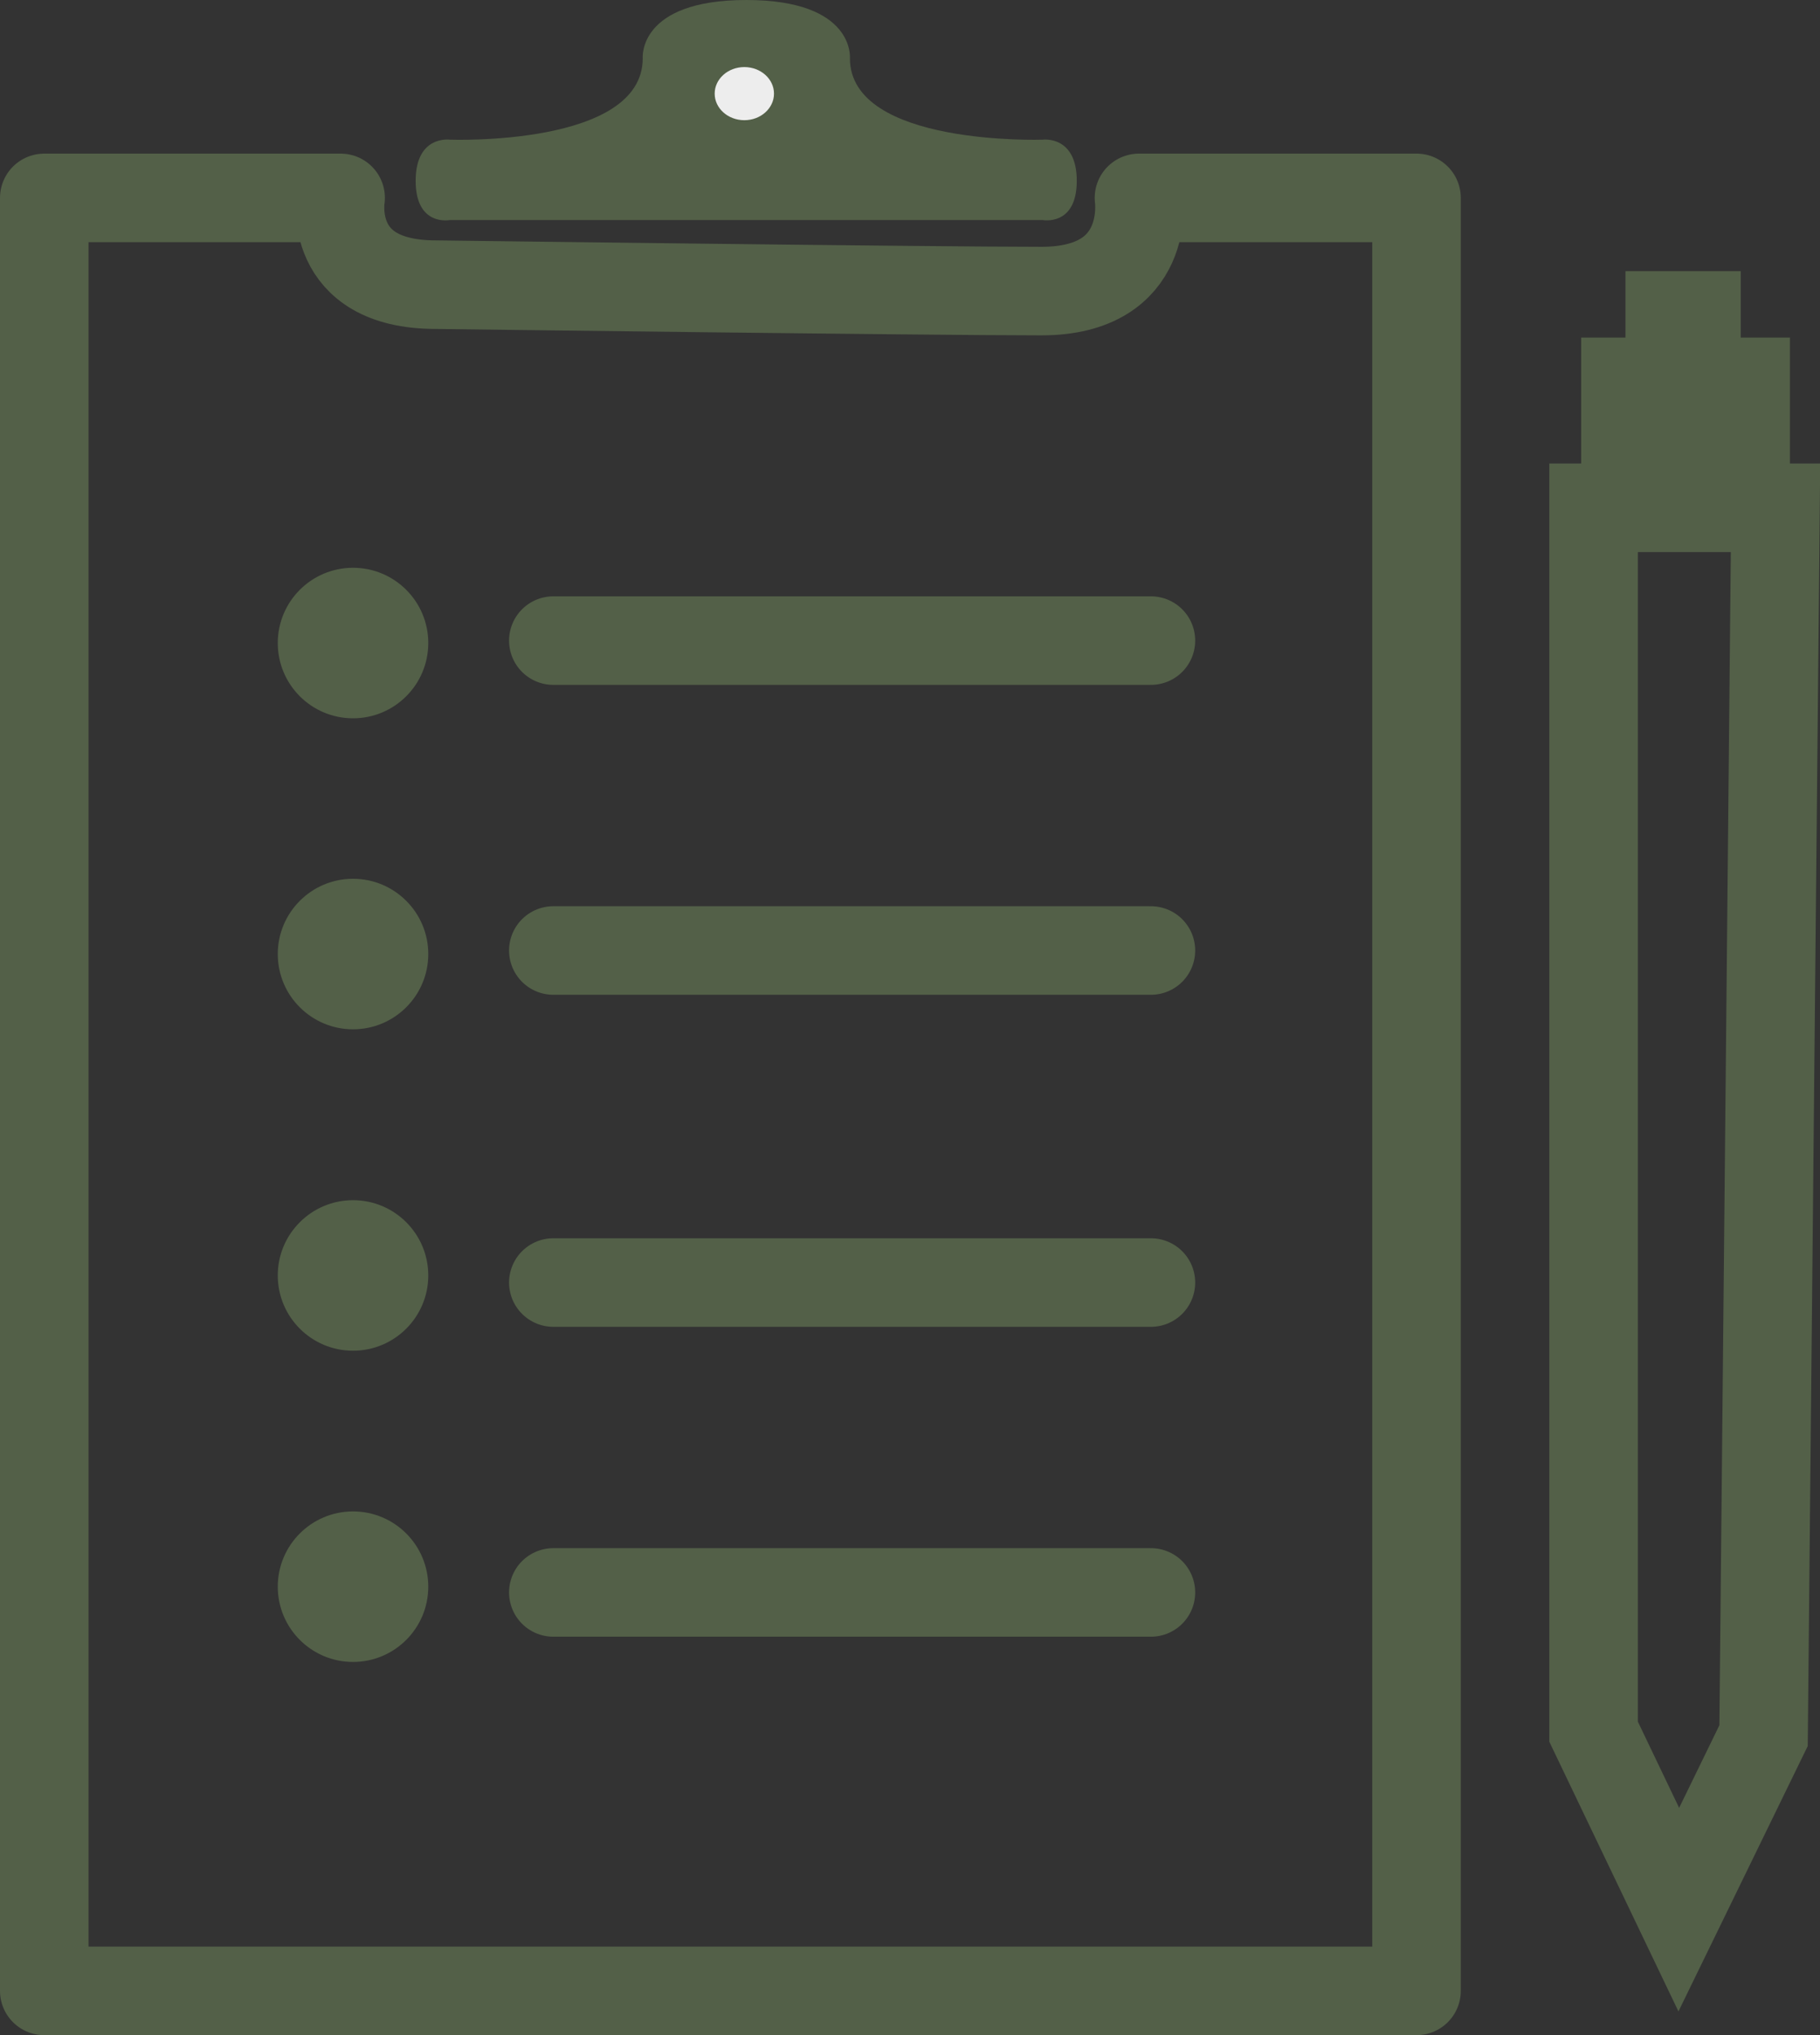 <svg id="Layer_1" data-name="Layer 1" xmlns="http://www.w3.org/2000/svg" viewBox="0 0 82.23 91.94"><rect x="0" y="0" width="82.23" height="91.94" fill="#333333" stroke="none"/><title>fillout_questionnaire_icon</title><g id="clipboard"><circle cx="15.95" cy="29.05" r="3.4" style="fill:#536048"/><circle cx="15.95" cy="43.1" r="3.4" style="fill:#536048"/><circle cx="15.95" cy="57.62" r="3.4" style="fill:#536048"/><circle cx="15.95" cy="71.68" r="3.4" style="fill:#536048"/><path d="M1271,207" transform="translate(-1194 -198.06)" style="fill:#595959;stroke:#595959;stroke-miterlimit:10;stroke-width:4px"/><polygon points="79.63 22.94 76.96 22.94 76.15 22.94 72.59 22.94 72 22.94 72 26.72 72 78.23 75.85 86.27 79.68 78.41 80.22 22.94 79.63 22.94" style="fill:none;stroke:#536048;stroke-miterlimit:10;stroke-width:4px"/><rect x="71.44" y="15.25" width="9.43" height="5.73" style="fill:#536048"/><rect x="73.44" y="12.25" width="5.21" height="5.73" style="fill:#536048"/><path d="M1227.71,198.06h0Z" transform="translate(-1194 -198.06)" style="fill:#536048"/><path d="M1241.11,204.37s-8.71.3-8.71-3.68c0,0,.24-2.63-4.68-2.63s-4.68,2.63-4.68,2.63c0,4-8.71,3.68-8.71,3.68s-1.55-.22-1.55,1.86,1.55,1.77,1.55,1.77h26.77s1.55.3,1.55-1.77S1241.11,204.37,1241.11,204.37Z" transform="translate(-1194 -198.06)" style="fill:#536048"/><ellipse cx="33.63" cy="4.23" rx="1.34" ry="1.2" style="fill:#ededed"/><path d="M1213.69,210.92c-4.95,0-4.3-3.92-4.3-3.92H1196v81h62V207h-12.54s.61,4.21-4.41,4.21S1213.69,210.92,1213.69,210.92Z" transform="translate(-1194 -198.06)" style="fill:none;stroke:#536048;stroke-linejoin:round;stroke-width:4px"/><line x1="25" y1="28.94" x2="52" y2="28.94" style="fill:none;stroke:#536048;stroke-linecap:round;stroke-miterlimit:10;stroke-width:4px"/><line x1="25" y1="42.94" x2="52" y2="42.94" style="fill:none;stroke:#536048;stroke-linecap:round;stroke-miterlimit:10;stroke-width:4px"/><line x1="25" y1="57.94" x2="52" y2="57.94" style="fill:none;stroke:#536048;stroke-linecap:round;stroke-miterlimit:10;stroke-width:4px"/><line x1="25" y1="71.94" x2="52" y2="71.94" style="fill:none;stroke:#536048;stroke-linecap:round;stroke-miterlimit:10;stroke-width:4px"/></g></svg>